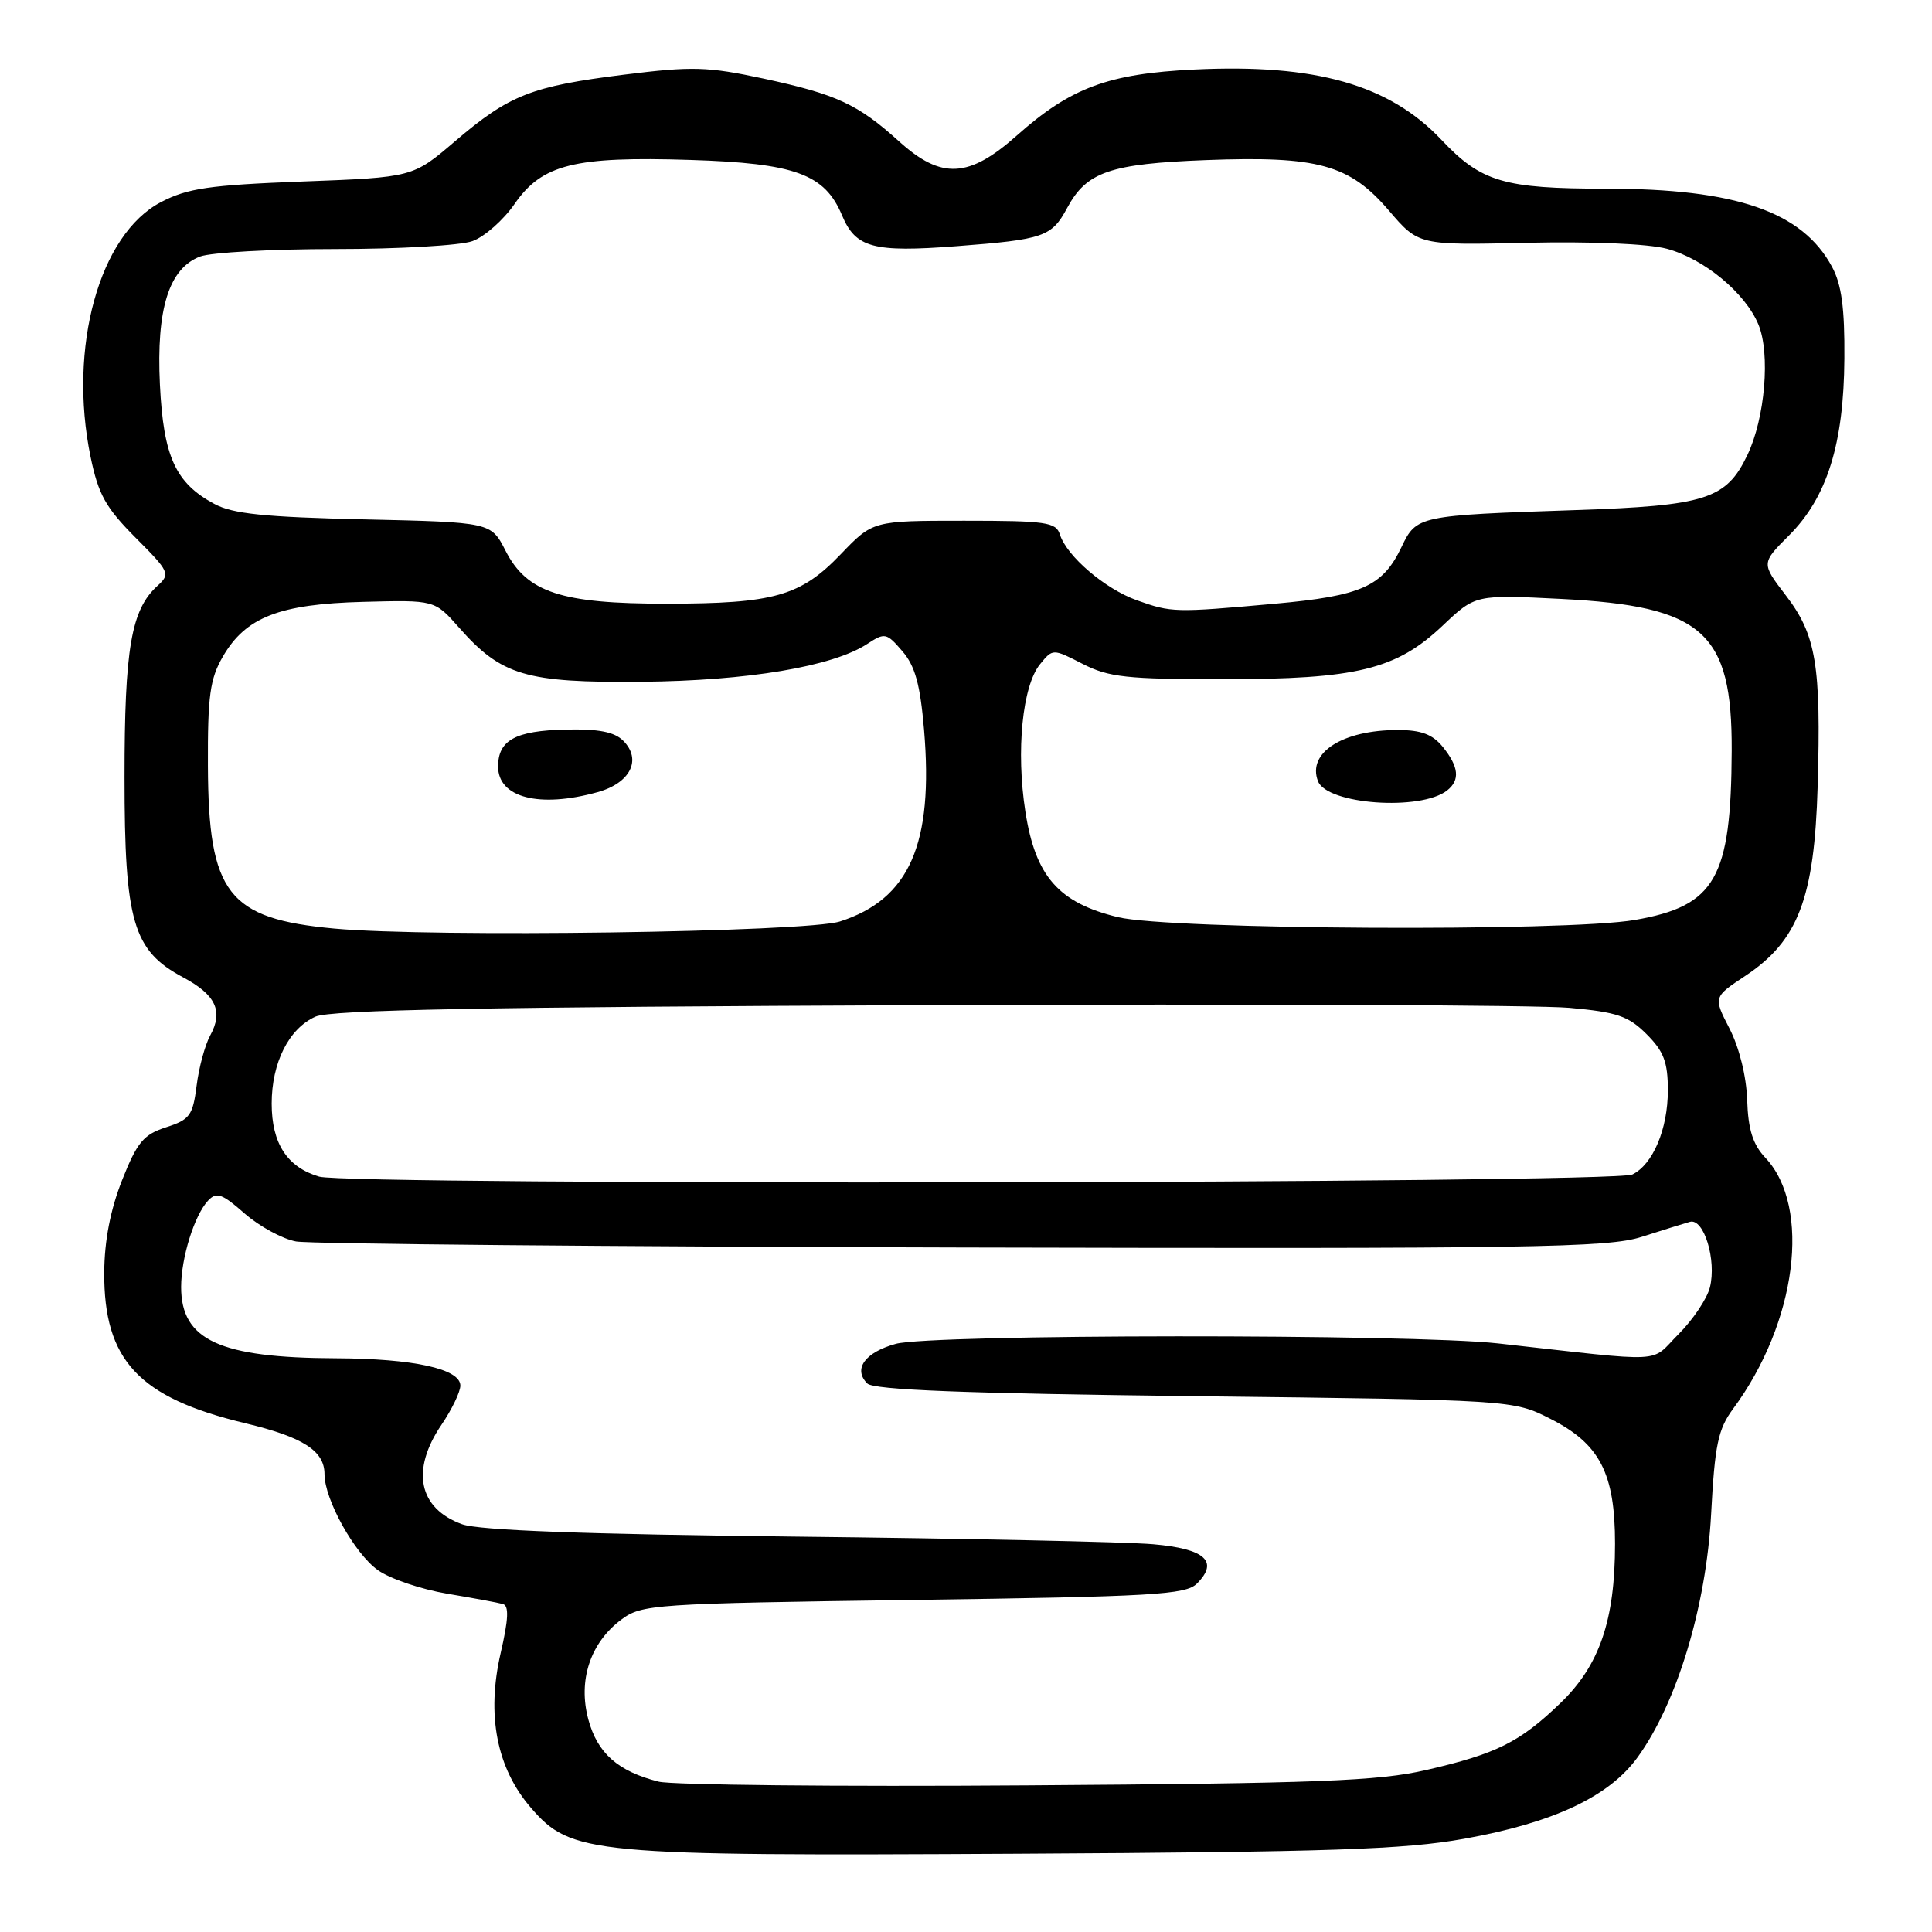 <?xml version="1.0" encoding="UTF-8" standalone="no"?>
<!DOCTYPE svg PUBLIC "-//W3C//DTD SVG 1.1//EN" "http://www.w3.org/Graphics/SVG/1.1/DTD/svg11.dtd" >
<svg xmlns="http://www.w3.org/2000/svg" xmlns:xlink="http://www.w3.org/1999/xlink" version="1.1" viewBox="0 0 256 256">
 <g >
 <path fill="currentColor"
d=" M 194.00 243.65 C 205.84 241.53 213.22 238.06 216.99 232.85 C 222.21 225.65 226.08 212.85 226.73 200.67 C 227.22 191.42 227.65 189.38 229.65 186.67 C 238.08 175.27 240.05 159.94 233.93 153.42 C 232.26 151.65 231.64 149.69 231.51 145.77 C 231.41 142.63 230.46 138.80 229.18 136.31 C 227.02 132.12 227.02 132.12 231.26 129.31 C 238.27 124.66 240.42 119.03 240.85 104.19 C 241.32 88.13 240.65 84.12 236.63 78.89 C 233.37 74.63 233.37 74.63 237.06 70.94 C 242.10 65.90 244.32 58.82 244.39 47.50 C 244.44 40.81 244.02 37.68 242.74 35.33 C 238.80 28.03 230.01 25.00 212.79 25.00 C 199.27 25.00 196.26 24.11 191.00 18.53 C 184.09 11.21 174.30 8.43 158.24 9.21 C 146.85 9.76 141.87 11.61 134.73 17.96 C 128.38 23.61 124.73 23.79 119.15 18.75 C 113.66 13.79 110.86 12.50 101.17 10.41 C 93.74 8.82 91.74 8.76 82.70 9.89 C 70.40 11.43 67.49 12.57 60.29 18.72 C 54.70 23.50 54.70 23.50 40.10 24.05 C 27.74 24.52 24.86 24.94 21.33 26.78 C 13.15 31.05 9.01 46.04 12.00 60.53 C 13.03 65.53 14.01 67.27 17.96 71.24 C 22.46 75.75 22.60 76.05 20.88 77.61 C 17.38 80.78 16.50 85.86 16.50 103.00 C 16.50 122.15 17.62 125.96 24.26 129.50 C 28.61 131.82 29.62 134.00 27.85 137.21 C 27.16 138.47 26.35 141.47 26.05 143.87 C 25.55 147.81 25.15 148.36 22.00 149.37 C 19.01 150.34 18.17 151.35 16.18 156.37 C 14.63 160.29 13.84 164.37 13.81 168.60 C 13.75 180.24 18.37 185.20 32.47 188.58 C 40.18 190.43 43.00 192.24 43.00 195.34 C 43.00 198.70 46.98 205.85 50.07 208.05 C 51.67 209.19 55.79 210.59 59.24 211.17 C 62.68 211.75 66.01 212.36 66.63 212.54 C 67.46 212.76 67.38 214.54 66.34 219.04 C 64.44 227.26 65.81 234.29 70.34 239.53 C 75.68 245.71 78.12 245.94 135.00 245.63 C 176.38 245.40 186.06 245.07 194.00 243.65 Z  M 87.28 236.08 C 81.89 234.72 79.16 232.31 77.96 227.85 C 76.56 222.67 78.21 217.68 82.32 214.61 C 85.04 212.58 86.50 212.48 121.04 212.00 C 152.83 211.56 157.12 211.31 158.60 209.83 C 161.54 206.89 159.68 205.22 152.81 204.62 C 149.34 204.31 128.05 203.86 105.50 203.61 C 77.47 203.30 63.47 202.78 61.23 201.97 C 55.46 199.88 54.41 194.81 58.50 188.79 C 59.88 186.76 61.00 184.43 61.00 183.60 C 61.00 181.38 54.79 180.02 44.50 179.98 C 29.10 179.93 24.00 177.58 24.00 170.54 C 24.00 166.67 25.75 161.04 27.57 159.09 C 28.69 157.90 29.41 158.15 32.42 160.80 C 34.37 162.50 37.43 164.17 39.23 164.50 C 41.03 164.83 80.75 165.19 127.50 165.30 C 203.06 165.48 213.06 165.32 217.50 163.90 C 220.25 163.02 223.14 162.12 223.92 161.90 C 225.77 161.38 227.48 166.97 226.57 170.59 C 226.19 172.09 224.32 174.88 222.41 176.79 C 218.52 180.68 221.28 180.54 198.50 178.01 C 186.95 176.73 123.35 176.77 118.69 178.07 C 114.60 179.20 113.01 181.41 114.92 183.32 C 115.77 184.17 127.73 184.64 158.30 185.00 C 200.50 185.50 200.50 185.50 205.43 188.00 C 211.99 191.32 214.00 195.21 214.00 204.55 C 214.00 214.67 211.95 220.67 206.78 225.65 C 201.39 230.85 198.29 232.40 188.97 234.54 C 182.63 236.00 174.64 236.31 136.00 236.57 C 110.97 236.75 89.05 236.52 87.28 236.08 Z  M 42.29 155.91 C 38.05 154.66 36.00 151.51 36.00 146.23 C 36.00 140.81 38.28 136.28 41.80 134.71 C 43.81 133.81 64.33 133.42 122.50 133.19 C 165.40 133.01 203.84 133.17 207.93 133.54 C 214.27 134.11 215.77 134.62 218.18 137.03 C 220.46 139.31 221.00 140.73 221.00 144.47 C 221.00 149.61 219.02 154.30 216.29 155.63 C 213.82 156.83 46.36 157.10 42.29 155.91 Z  M 44.29 123.04 C 30.20 121.74 27.62 118.41 27.55 101.50 C 27.51 92.21 27.82 89.95 29.53 87.00 C 32.55 81.78 37.01 80.04 48.13 79.75 C 57.60 79.50 57.60 79.50 60.81 83.14 C 66.43 89.52 69.66 90.48 85.00 90.34 C 99.08 90.21 110.34 88.32 114.92 85.32 C 117.24 83.80 117.47 83.84 119.57 86.29 C 121.26 88.25 121.93 90.69 122.44 96.68 C 123.72 111.82 120.52 119.14 111.30 122.10 C 106.84 123.53 57.20 124.23 44.29 123.04 Z  M 79.19 104.96 C 83.53 103.76 85.08 100.65 82.58 98.15 C 81.41 96.98 79.30 96.57 74.95 96.67 C 68.29 96.82 66.00 98.08 66.00 101.57 C 66.00 105.70 71.47 107.11 79.19 104.96 Z  M 148.14 121.53 C 140.27 119.63 137.20 116.13 135.87 107.56 C 134.61 99.49 135.47 90.87 137.82 88.00 C 139.50 85.94 139.50 85.94 143.46 87.97 C 146.91 89.74 149.32 90.00 162.03 90.00 C 179.80 90.00 185.01 88.73 191.19 82.87 C 195.50 78.79 195.50 78.79 206.86 79.36 C 225.69 80.32 229.53 83.73 229.46 99.50 C 229.38 116.40 227.30 120.05 216.63 121.90 C 207.57 123.48 155.02 123.20 148.14 121.53 Z  M 191.75 104.74 C 193.49 103.37 193.31 101.61 191.18 98.97 C 189.82 97.30 188.31 96.73 185.22 96.73 C 177.88 96.73 173.19 99.74 174.64 103.51 C 175.83 106.60 188.24 107.49 191.75 104.74 Z  M 150.64 79.54 C 146.42 78.03 141.36 73.71 140.44 70.82 C 139.93 69.19 138.60 69.00 127.76 69.00 C 115.66 69.00 115.66 69.00 111.41 73.43 C 106.08 78.99 102.57 79.99 88.27 79.99 C 74.35 80.00 69.81 78.50 66.99 72.98 C 65.06 69.20 65.06 69.20 48.28 68.82 C 35.05 68.52 30.84 68.09 28.40 66.77 C 23.25 64.00 21.66 60.52 21.19 50.98 C 20.70 40.93 22.38 35.56 26.52 33.99 C 27.95 33.45 36.01 33.00 44.42 33.00 C 52.82 33.00 61.01 32.53 62.60 31.95 C 64.20 31.37 66.72 29.15 68.20 27.00 C 71.83 21.77 76.11 20.70 91.47 21.19 C 105.38 21.63 109.29 23.06 111.58 28.55 C 113.38 32.84 115.71 33.47 126.76 32.62 C 138.33 31.73 139.34 31.38 141.40 27.56 C 143.98 22.76 147.07 21.70 159.82 21.21 C 174.65 20.65 178.81 21.80 184.03 27.89 C 187.97 32.50 187.97 32.50 202.34 32.17 C 210.90 31.98 218.38 32.30 220.86 32.96 C 225.80 34.29 231.26 38.81 233.00 43.00 C 234.60 46.87 233.88 55.40 231.54 60.29 C 228.74 66.15 226.06 67.01 208.72 67.59 C 187.91 68.29 187.69 68.34 185.72 72.46 C 183.22 77.71 180.44 78.96 168.88 80.00 C 155.64 81.19 155.25 81.18 150.64 79.54 Z "/>
</g>
</svg>